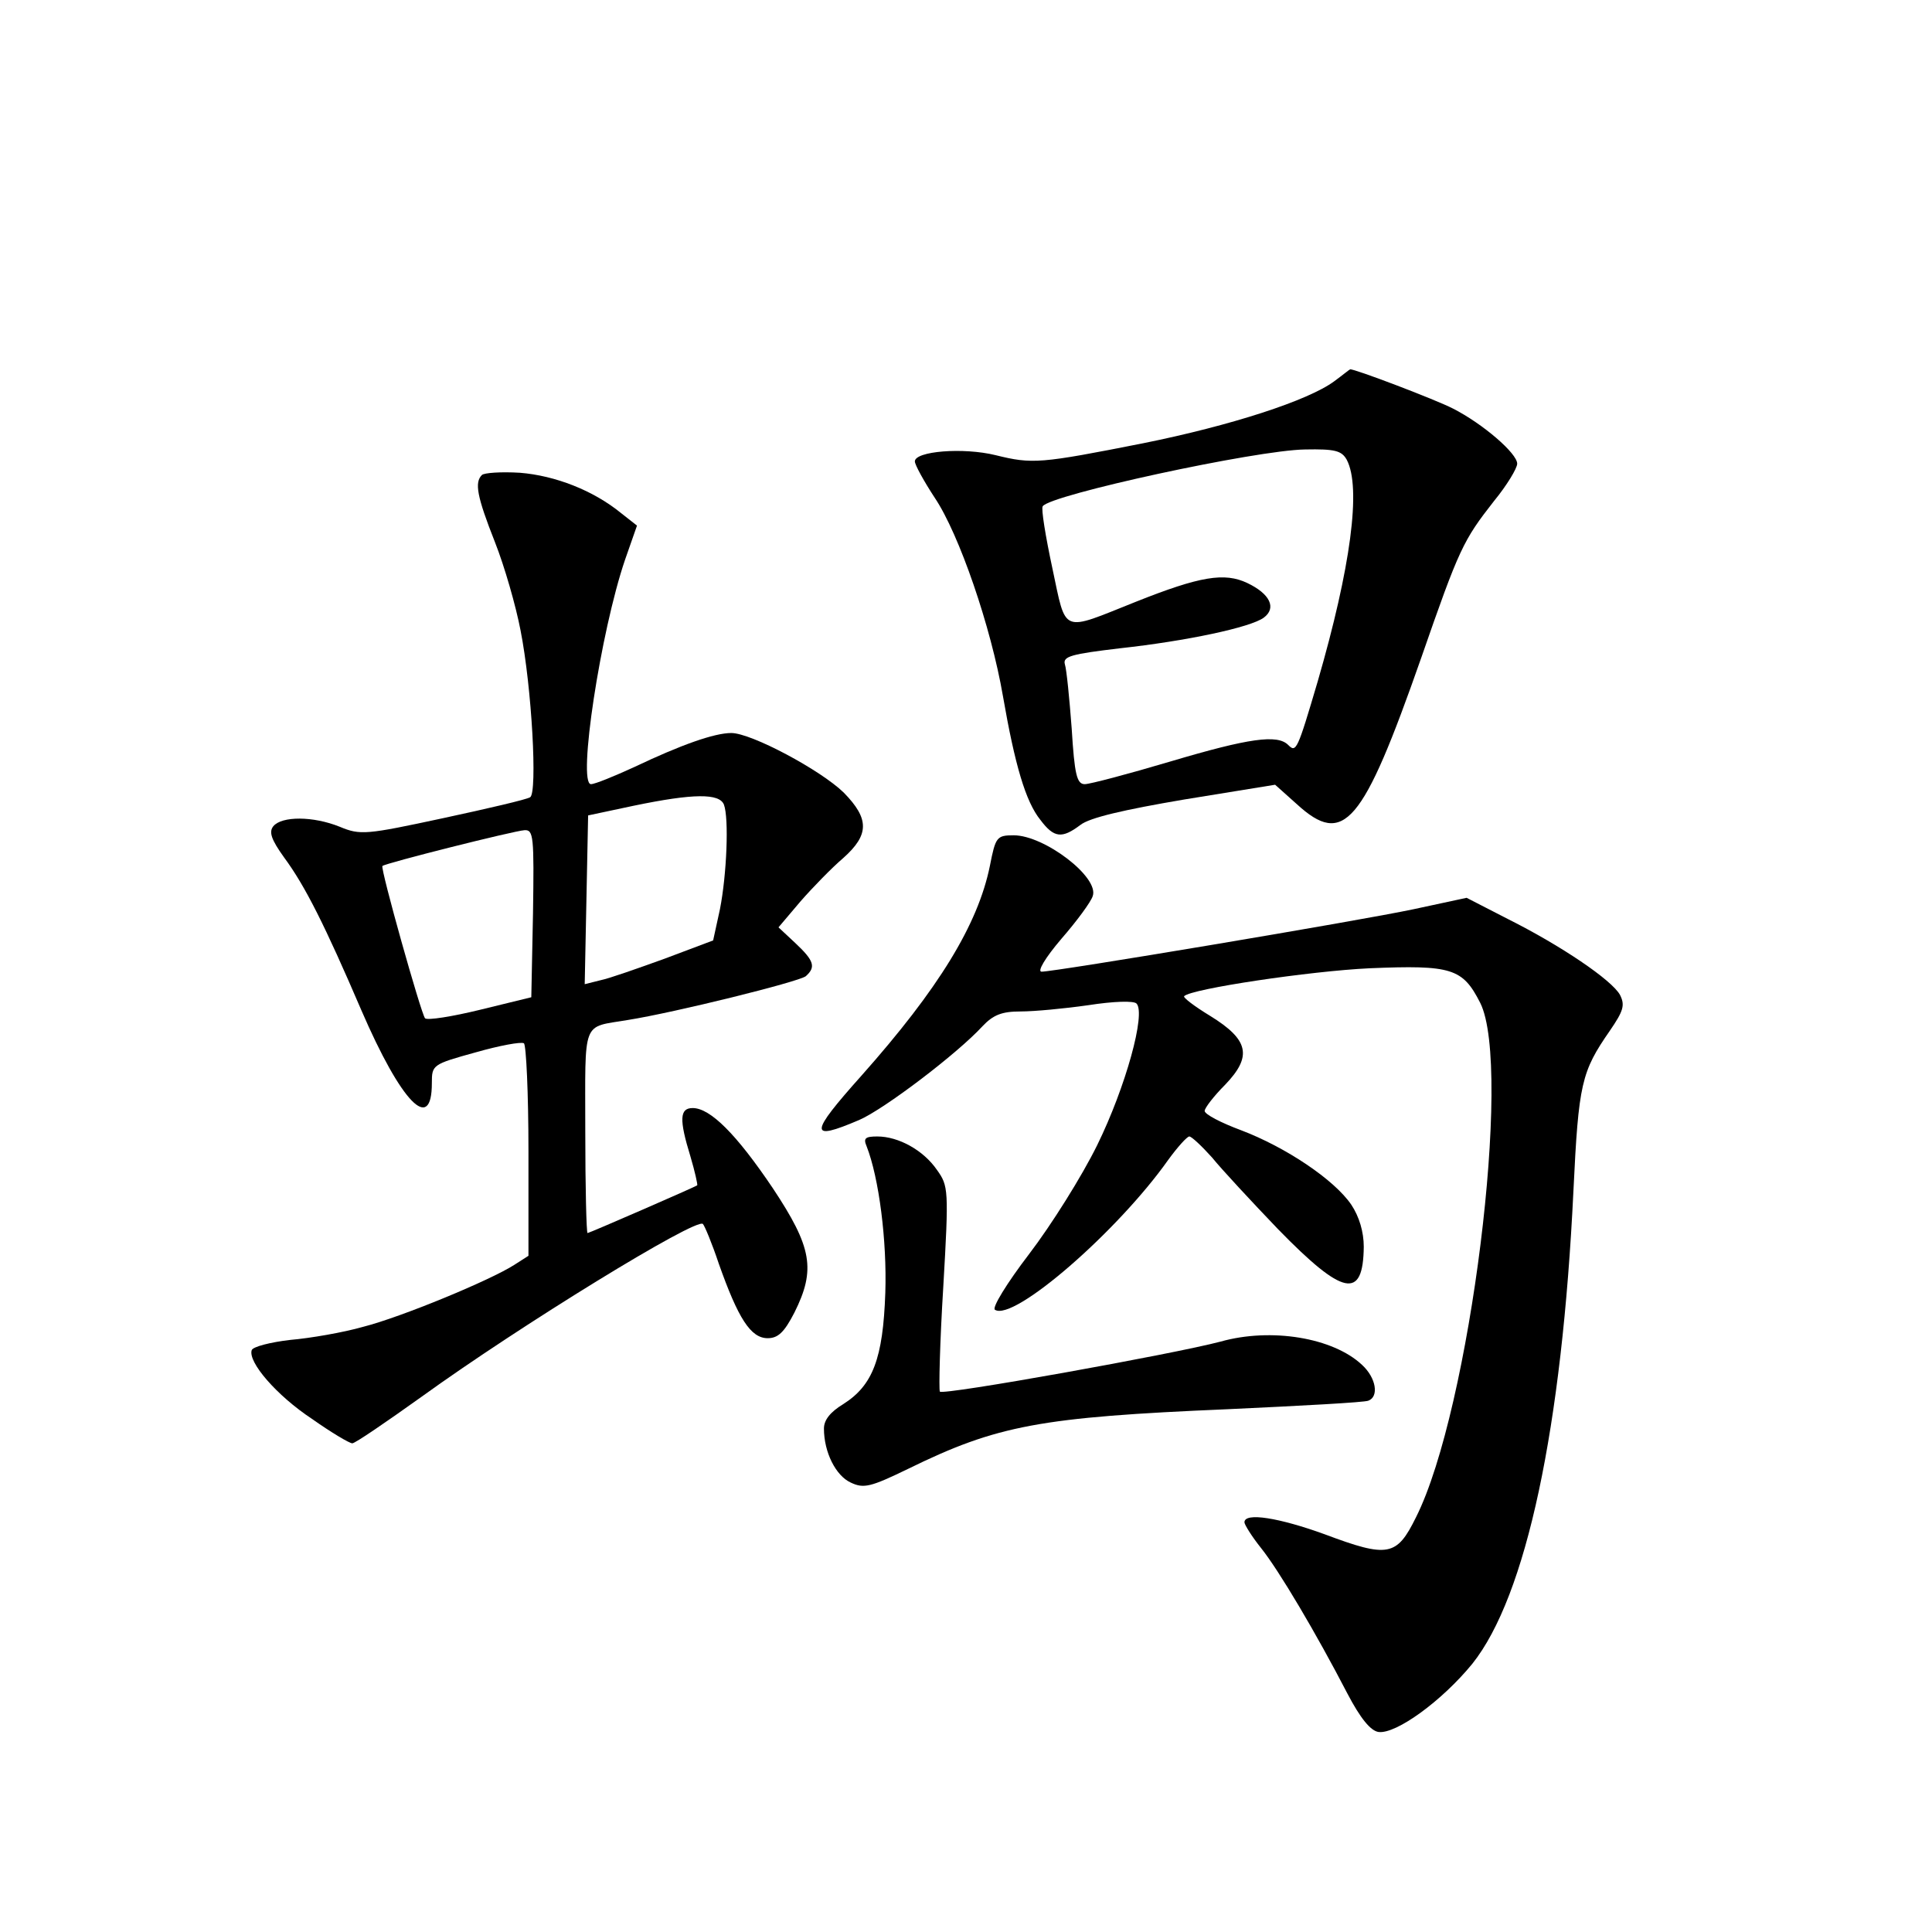 <?xml version="1.0" standalone="no"?>
<!DOCTYPE svg PUBLIC "-//W3C//DTD SVG 20010904//EN"
 "http://www.w3.org/TR/2001/REC-SVG-20010904/DTD/svg10.dtd">
<svg version="1.0" xmlns="http://www.w3.org/2000/svg"
 width="340pt" height="340pt" viewBox="0 0 340 340"
 preserveAspectRatio="xMidYMid meet">
<g transform="translate(0,340) scale(0.1,-0.1)"
fill="#000000" stroke="none">
<path d="M2348 2729 c-46 -34 -182 -78 -336 -109 -182 -36 -195 -37 -260 -21
-57 14 -142 7 -142 -11 0 -6 16 -35 35 -64 43 -64 99 -227 120 -349 21 -121
40 -186 66 -218 24 -32 38 -33 70 -9 16 13 77 27 183 45 l160 26 38 -34 c83
-76 116 -37 219 257 67 193 74 207 128 276 23 28 41 58 41 66 0 18 -60 70
-113 97 -31 16 -176 71 -181 69 -1 0 -13 -10 -28 -21z m22 -138 c26 -49 7
-190 -51 -390 -36 -122 -38 -126 -52 -112 -19 19 -69 12 -207 -29 -74 -22
-142 -40 -151 -40 -14 0 -18 17 -23 98 -4 53 -9 104 -12 113 -4 14 12 18 96
28 119 13 231 37 254 54 23 17 11 42 -29 61 -40 19 -83 12 -196 -33 -133 -53
-122 -58 -147 59 -12 56 -20 105 -17 109 12 20 376 99 462 100 52 1 64 -2 73
-18z"/>
<path d="M848 2564 c-13 -13 -9 -37 23 -118 17 -43 37 -113 45 -155 20 -101
30 -286 17 -294 -6 -4 -75 -20 -154 -37 -135 -29 -145 -30 -181 -15 -47 19
-102 19 -117 1 -8 -10 -4 -23 19 -55 37 -50 72 -120 136 -269 70 -162 124
-218 124 -128 0 32 1 33 77 54 42 12 80 19 85 16 4 -3 8 -88 8 -189 l0 -185
-25 -16 c-42 -27 -199 -92 -266 -109 -35 -10 -93 -20 -128 -23 -35 -4 -66 -12
-68 -18 -7 -21 44 -80 106 -121 34 -24 66 -43 71 -43 5 0 59 37 122 82 173
125 484 316 495 304 3 -3 16 -34 28 -70 34 -96 56 -131 86 -131 18 0 29 10 47
45 38 76 31 115 -38 219 -64 95 -110 141 -141 141 -23 0 -24 -20 -4 -85 8 -27
13 -50 12 -51 -4 -3 -190 -84 -193 -84 -2 0 -4 81 -4 179 0 200 -7 182 75 196
82 13 300 67 313 77 18 16 15 27 -18 58 l-30 28 39 46 c21 24 55 59 75 76 46
41 46 69 1 115 -41 40 -163 105 -198 105 -30 0 -89 -21 -171 -60 -35 -16 -69
-30 -76 -30 -24 0 17 269 60 395 l21 60 -28 22 c-49 40 -116 66 -178 71 -33 2
-63 0 -67 -4z m426 -580 c9 -24 5 -123 -7 -184 l-12 -55 -85 -32 c-47 -17 -98
-35 -113 -38 l-28 -7 3 148 3 149 80 17 c106 22 151 22 159 2z m-336 -191 l-3
-148 -90 -22 c-49 -12 -93 -19 -97 -15 -7 8 -79 264 -75 268 5 5 232 62 250
63 16 1 17 -11 15 -146z"/>
<path d="M1742 1876 c-21 -103 -90 -216 -226 -369 -92 -103 -93 -116 -4 -78
44 19 173 117 217 165 19 20 34 26 67 26 24 0 77 5 119 11 45 7 80 8 85 3 17
-17 -19 -147 -69 -249 -27 -55 -81 -141 -120 -192 -39 -51 -66 -95 -60 -98 33
-21 216 138 305 264 16 22 33 41 37 41 4 0 22 -17 40 -37 17 -21 70 -78 116
-126 115 -118 150 -125 151 -31 0 26 -8 53 -22 74 -30 44 -115 101 -194 131
-35 13 -64 28 -64 34 0 5 16 26 36 46 48 50 42 79 -26 121 -28 17 -49 33 -46
35 13 13 221 44 326 49 145 6 164 0 195 -61 57 -114 -18 -716 -113 -905 -34
-69 -49 -72 -161 -30 -80 29 -141 39 -141 21 0 -4 13 -25 29 -45 32 -40 97
-150 152 -256 23 -44 41 -66 55 -68 31 -4 112 55 165 120 95 119 158 415 178
833 9 188 14 209 64 281 24 35 27 45 18 63 -14 26 -104 87 -198 134 l-72 37
-93 -20 c-99 -21 -631 -110 -655 -110 -8 0 6 24 35 58 27 31 52 65 55 75 12
33 -85 107 -139 107 -30 0 -32 -3 -42 -54z"/>
<path d="M1525 1383 c22 -56 36 -167 33 -258 -4 -116 -22 -163 -74 -196 -23
-14 -34 -28 -34 -43 0 -42 21 -83 47 -95 23 -11 35 -8 101 24 157 77 233 91
562 105 129 6 241 12 248 15 19 7 14 40 -11 63 -51 48 -160 66 -249 41 -83
-22 -489 -95 -494 -88 -2 4 0 87 6 184 10 172 9 178 -11 206 -24 35 -68 59
-105 59 -21 0 -25 -3 -19 -17z"/>
</g>
</svg>
